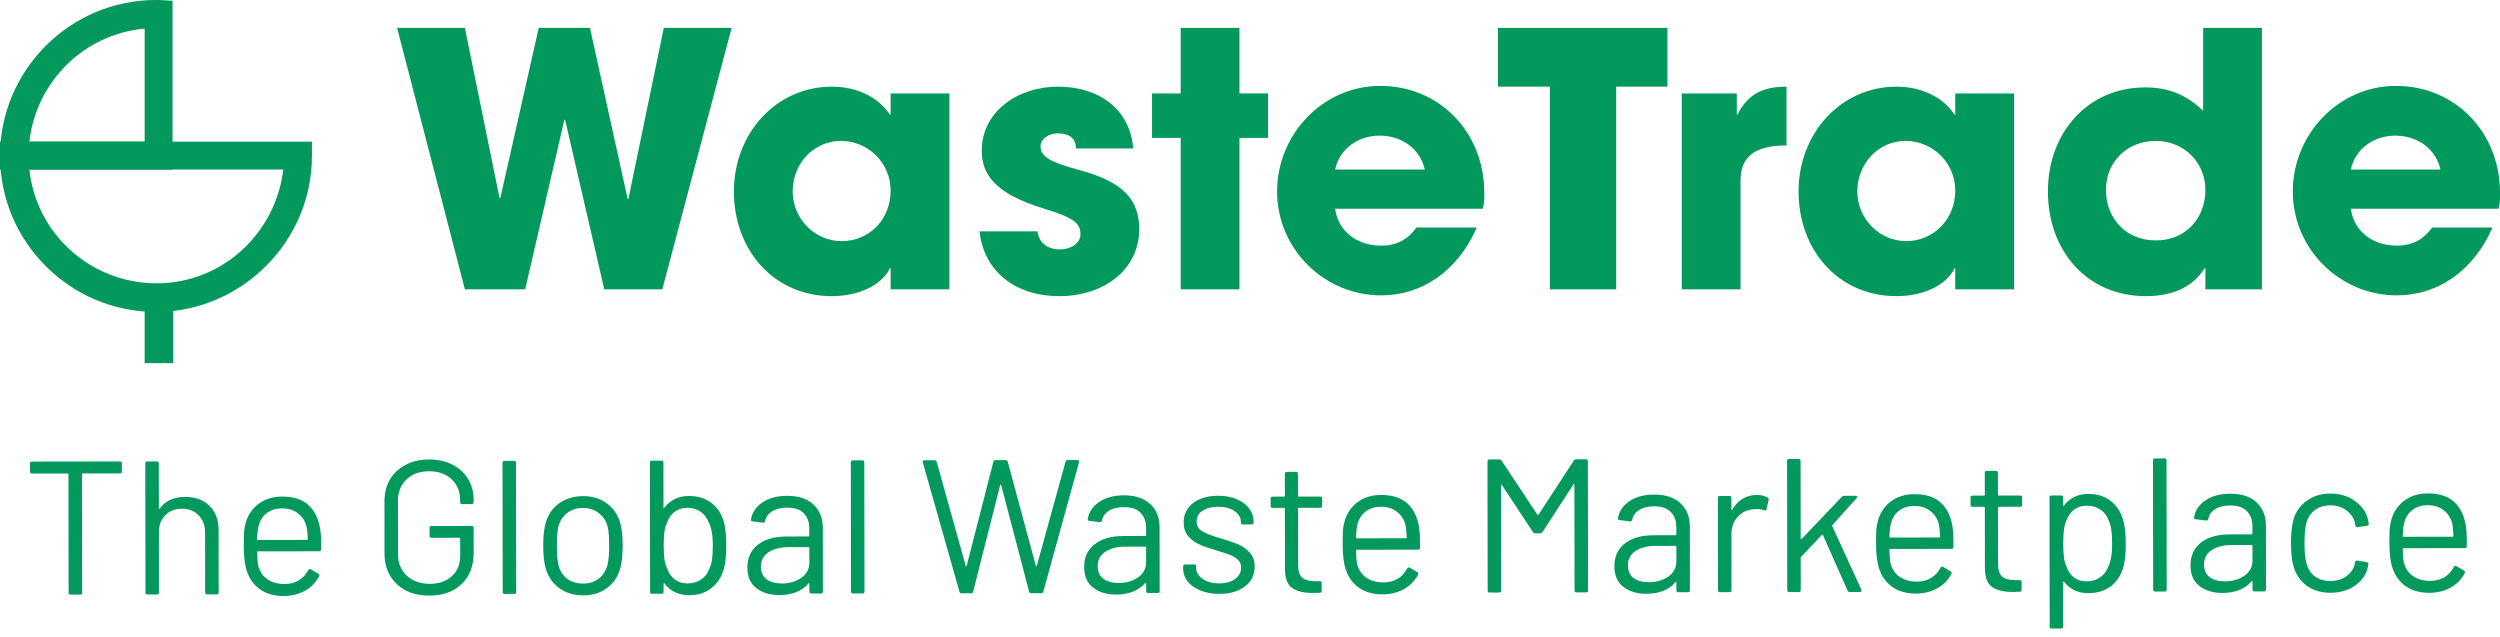 <svg width="263" height="67" viewBox="0 0 263 67" fill="none" xmlns="http://www.w3.org/2000/svg">
<path d="M12.619 48.545C12.752 48.545 12.819 48.611 12.819 48.745L12.82 49.605C12.821 49.738 12.754 49.805 12.621 49.805L8.701 49.811C8.647 49.811 8.621 49.837 8.621 49.891L8.637 62.351C8.638 62.484 8.571 62.551 8.438 62.551L7.418 62.553C7.284 62.553 7.218 62.486 7.217 62.353L7.201 49.893C7.201 49.84 7.174 49.813 7.121 49.813L3.361 49.819C3.227 49.819 3.161 49.752 3.16 49.619L3.159 48.759C3.159 48.626 3.226 48.559 3.359 48.559L12.619 48.545ZM19.491 52.275C20.557 52.273 21.404 52.585 22.032 53.211C22.673 53.837 22.994 54.676 22.995 55.73L23.004 62.33C23.004 62.463 22.938 62.53 22.804 62.53L21.784 62.531C21.651 62.532 21.584 62.465 21.584 62.332L21.576 56.012C21.575 55.278 21.347 54.679 20.893 54.213C20.453 53.747 19.879 53.514 19.172 53.515C18.439 53.516 17.846 53.744 17.393 54.198C16.941 54.652 16.715 55.245 16.716 55.979L16.724 62.339C16.724 62.472 16.658 62.539 16.524 62.539L15.504 62.541C15.371 62.541 15.304 62.474 15.304 62.341L15.286 48.741C15.286 48.608 15.352 48.541 15.486 48.541L16.506 48.539C16.639 48.539 16.706 48.605 16.706 48.739L16.712 53.479C16.712 53.505 16.719 53.526 16.732 53.539C16.759 53.552 16.779 53.545 16.792 53.519C17.378 52.691 18.277 52.276 19.491 52.275ZM33.7 55.754C33.754 56.127 33.781 56.594 33.782 57.154L33.783 57.794C33.783 57.927 33.716 57.994 33.583 57.994L27.123 58.004C27.07 58.004 27.043 58.03 27.043 58.084C27.071 58.817 27.111 59.29 27.165 59.503C27.312 60.103 27.626 60.576 28.107 60.922C28.587 61.268 29.201 61.44 29.948 61.439C30.508 61.438 31.001 61.311 31.427 61.057C31.853 60.803 32.186 60.443 32.425 59.976C32.505 59.856 32.599 59.829 32.705 59.895L33.486 60.354C33.593 60.421 33.62 60.514 33.566 60.634C33.234 61.275 32.735 61.782 32.068 62.156C31.402 62.517 30.636 62.698 29.769 62.7C28.823 62.688 28.029 62.462 27.388 62.023C26.748 61.584 26.287 60.971 26.006 60.185C25.765 59.545 25.644 58.626 25.642 57.426C25.641 56.866 25.647 56.412 25.66 56.066C25.686 55.706 25.739 55.386 25.819 55.105C26.044 54.238 26.497 53.544 27.176 53.023C27.869 52.502 28.702 52.241 29.675 52.24C30.889 52.238 31.822 52.543 32.476 53.156C33.131 53.768 33.538 54.634 33.7 55.754ZM29.677 53.48C29.023 53.481 28.477 53.655 28.038 54.002C27.611 54.336 27.332 54.79 27.199 55.363C27.12 55.644 27.067 56.097 27.041 56.724C27.041 56.777 27.068 56.804 27.121 56.803L32.301 56.796C32.355 56.796 32.381 56.769 32.381 56.716C32.354 56.116 32.313 55.689 32.26 55.436C32.112 54.836 31.811 54.363 31.358 54.017C30.917 53.658 30.357 53.479 29.677 53.48ZM45.157 62.657C44.224 62.658 43.404 62.48 42.696 62.12C41.989 61.748 41.435 61.229 41.034 60.563C40.647 59.897 40.452 59.13 40.451 58.264L40.444 52.744C40.443 51.877 40.635 51.11 41.021 50.443C41.42 49.776 41.972 49.262 42.679 48.901C43.385 48.526 44.205 48.338 45.138 48.337C46.058 48.336 46.872 48.514 47.579 48.873C48.299 49.232 48.853 49.738 49.241 50.391C49.628 51.03 49.823 51.757 49.824 52.57L49.824 52.83C49.824 52.963 49.758 53.03 49.624 53.03L48.604 53.032C48.471 53.032 48.404 52.965 48.404 52.832L48.404 52.592C48.403 51.699 48.102 50.972 47.501 50.413C46.913 49.854 46.126 49.575 45.14 49.577C44.153 49.578 43.36 49.866 42.761 50.44C42.162 51.015 41.863 51.768 41.864 52.702L41.871 58.302C41.873 59.235 42.18 59.988 42.794 60.56C43.408 61.133 44.215 61.418 45.215 61.417C46.189 61.415 46.962 61.148 47.534 60.613C48.12 60.079 48.413 59.365 48.411 58.472L48.409 56.652C48.409 56.599 48.382 56.572 48.329 56.572L45.389 56.577C45.256 56.577 45.189 56.51 45.189 56.377L45.188 55.537C45.187 55.404 45.254 55.337 45.387 55.337L49.627 55.33C49.761 55.33 49.827 55.397 49.828 55.53L49.831 58.11C49.833 59.537 49.408 60.651 48.556 61.452C47.717 62.253 46.584 62.655 45.157 62.657ZM53.083 62.485C52.949 62.485 52.882 62.419 52.882 62.285L52.864 48.685C52.864 48.552 52.931 48.485 53.064 48.485L54.084 48.484C54.217 48.483 54.284 48.55 54.284 48.683L54.302 62.283C54.302 62.417 54.236 62.483 54.102 62.484L53.083 62.485ZM61.352 62.633C60.392 62.634 59.565 62.389 58.871 61.897C58.177 61.404 57.696 60.725 57.428 59.859C57.241 59.246 57.147 58.426 57.145 57.399C57.144 56.373 57.236 55.559 57.422 54.959C57.674 54.105 58.147 53.431 58.839 52.937C59.532 52.442 60.371 52.194 61.358 52.193C62.305 52.192 63.118 52.437 63.799 52.929C64.493 53.422 64.967 54.088 65.222 54.927C65.409 55.5 65.504 56.32 65.505 57.387C65.507 58.467 65.414 59.287 65.228 59.847C64.976 60.714 64.504 61.395 63.811 61.889C63.132 62.384 62.312 62.632 61.352 62.633ZM61.35 61.393C61.99 61.392 62.537 61.218 62.99 60.871C63.443 60.51 63.749 60.029 63.908 59.429C64.027 58.949 64.086 58.276 64.085 57.409C64.084 56.529 64.03 55.856 63.922 55.389C63.762 54.789 63.448 54.317 62.98 53.971C62.527 53.611 61.973 53.432 61.32 53.433C60.666 53.434 60.113 53.615 59.66 53.975C59.208 54.323 58.902 54.797 58.742 55.397C58.636 55.864 58.584 56.537 58.585 57.417C58.586 58.297 58.641 58.97 58.748 59.437C58.895 60.037 59.196 60.516 59.65 60.876C60.117 61.221 60.684 61.394 61.35 61.393ZM76.16 54.911C76.321 55.511 76.402 56.337 76.403 57.391C76.405 58.484 76.313 59.331 76.127 59.931C75.875 60.758 75.436 61.412 74.809 61.893C74.183 62.374 73.404 62.615 72.471 62.617C71.937 62.617 71.45 62.511 71.01 62.299C70.57 62.086 70.203 61.78 69.909 61.38C69.895 61.354 69.876 61.347 69.849 61.361C69.822 61.361 69.809 61.374 69.809 61.401L69.81 62.261C69.81 62.394 69.744 62.461 69.61 62.461L68.59 62.462C68.457 62.462 68.39 62.396 68.39 62.263L68.372 48.663C68.372 48.529 68.438 48.462 68.572 48.462L69.592 48.461C69.725 48.461 69.792 48.527 69.792 48.66L69.798 53.38C69.798 53.407 69.805 53.427 69.818 53.441C69.845 53.441 69.872 53.427 69.898 53.4C70.191 53.013 70.557 52.713 70.997 52.499C71.437 52.285 71.923 52.177 72.457 52.177C73.403 52.175 74.197 52.421 74.838 52.913C75.478 53.392 75.919 54.058 76.16 54.911ZM74.627 59.813C74.76 59.533 74.853 59.22 74.906 58.873C74.958 58.513 74.984 58.02 74.984 57.393C74.983 56.739 74.942 56.233 74.862 55.873C74.794 55.5 74.681 55.167 74.52 54.874C74.346 54.434 74.066 54.081 73.679 53.815C73.292 53.549 72.832 53.416 72.298 53.417C71.792 53.418 71.352 53.558 70.979 53.839C70.619 54.106 70.36 54.466 70.2 54.92C70.067 55.2 69.968 55.52 69.901 55.88C69.849 56.24 69.823 56.747 69.823 57.401C69.824 58.041 69.852 58.54 69.906 58.9C69.973 59.247 70.066 59.56 70.187 59.84C70.361 60.306 70.628 60.679 70.988 60.959C71.349 61.238 71.796 61.378 72.329 61.377C72.889 61.376 73.369 61.235 73.768 60.955C74.181 60.674 74.467 60.294 74.627 59.813ZM82.794 52.161C83.995 52.16 84.922 52.465 85.576 53.077C86.23 53.69 86.558 54.502 86.559 55.516L86.568 62.236C86.568 62.369 86.502 62.436 86.368 62.436L85.348 62.438C85.215 62.438 85.148 62.371 85.148 62.238L85.147 61.418C85.147 61.391 85.133 61.371 85.107 61.358C85.094 61.345 85.073 61.351 85.047 61.378C84.714 61.779 84.281 62.086 83.748 62.3C83.215 62.501 82.622 62.602 81.969 62.603C81.022 62.604 80.228 62.365 79.588 61.886C78.947 61.407 78.626 60.674 78.625 59.688C78.623 58.688 78.982 57.9 79.701 57.326C80.434 56.738 81.447 56.443 82.74 56.441L85.06 56.438C85.114 56.438 85.14 56.411 85.14 56.358L85.139 55.598C85.138 54.918 84.944 54.385 84.557 53.999C84.183 53.599 83.596 53.4 82.796 53.401C82.156 53.402 81.636 53.53 81.237 53.784C80.837 54.024 80.591 54.365 80.498 54.805C80.458 54.938 80.378 54.998 80.258 54.985L79.178 54.847C79.031 54.82 78.971 54.767 78.998 54.687C79.104 53.94 79.503 53.333 80.195 52.865C80.888 52.398 81.754 52.163 82.794 52.161ZM82.247 61.382C83.034 61.381 83.713 61.187 84.286 60.799C84.859 60.398 85.145 59.865 85.144 59.198L85.142 57.638C85.142 57.585 85.115 57.558 85.062 57.558L82.962 57.561C82.082 57.562 81.375 57.743 80.843 58.104C80.31 58.465 80.044 58.965 80.044 59.605C80.045 60.192 80.246 60.638 80.646 60.944C81.06 61.237 81.594 61.383 82.247 61.382ZM89.723 62.431C89.59 62.431 89.523 62.365 89.523 62.231L89.505 48.631C89.504 48.498 89.571 48.431 89.704 48.431L90.724 48.43C90.858 48.429 90.924 48.496 90.925 48.629L90.943 62.229C90.943 62.363 90.876 62.429 90.743 62.43L89.723 62.431ZM101.156 62.414C101.05 62.414 100.976 62.361 100.936 62.255L97.078 48.64L97.058 48.58C97.058 48.474 97.124 48.42 97.258 48.42L98.318 48.418C98.438 48.418 98.511 48.471 98.538 48.578L101.593 59.534C101.606 59.56 101.619 59.574 101.633 59.574C101.659 59.574 101.679 59.56 101.693 59.533L104.498 48.589C104.524 48.469 104.598 48.409 104.718 48.409L105.798 48.407C105.918 48.407 105.991 48.467 106.018 48.587L108.972 59.523C108.986 59.549 108.999 59.563 109.013 59.563C109.039 59.563 109.059 59.549 109.072 59.523L112.098 48.558C112.124 48.451 112.198 48.398 112.318 48.398L113.338 48.396C113.404 48.396 113.451 48.416 113.478 48.456C113.518 48.496 113.531 48.549 113.518 48.616L109.756 62.242C109.73 62.348 109.656 62.402 109.536 62.402L108.476 62.404C108.356 62.404 108.283 62.344 108.256 62.224L105.321 51.028C105.308 51.002 105.288 50.988 105.261 50.988C105.248 50.988 105.234 51.002 105.221 51.028L102.376 62.233C102.363 62.352 102.29 62.413 102.156 62.413L101.156 62.414ZM118.224 52.109C119.424 52.107 120.351 52.413 121.005 53.025C121.66 53.637 121.987 54.45 121.989 55.464L121.998 62.184C121.998 62.317 121.931 62.384 121.798 62.384L120.778 62.385C120.645 62.386 120.578 62.319 120.578 62.186L120.577 61.366C120.576 61.339 120.563 61.319 120.536 61.306C120.523 61.292 120.503 61.299 120.476 61.326C120.144 61.726 119.711 62.034 119.178 62.248C118.645 62.449 118.051 62.549 117.398 62.55C116.451 62.552 115.658 62.313 115.017 61.834C114.377 61.355 114.056 60.622 114.054 59.635C114.053 58.635 114.412 57.848 115.131 57.274C115.864 56.686 116.877 56.391 118.17 56.389L120.49 56.386C120.543 56.386 120.57 56.359 120.57 56.306L120.569 55.546C120.568 54.866 120.374 54.333 119.987 53.947C119.613 53.547 119.026 53.348 118.226 53.349C117.586 53.35 117.066 53.477 116.666 53.731C116.267 53.972 116.02 54.312 115.928 54.752C115.888 54.886 115.808 54.946 115.688 54.933L114.608 54.794C114.461 54.768 114.401 54.715 114.428 54.635C114.533 53.888 114.932 53.281 115.625 52.813C116.318 52.345 117.184 52.111 118.224 52.109ZM117.676 61.33C118.463 61.329 119.143 61.134 119.716 60.747C120.289 60.346 120.574 59.812 120.574 59.146L120.571 57.586C120.571 57.532 120.545 57.506 120.491 57.506L118.391 57.509C117.511 57.51 116.805 57.691 116.272 58.052C115.739 58.413 115.473 58.913 115.474 59.553C115.475 60.14 115.675 60.586 116.076 60.892C116.49 61.185 117.023 61.331 117.676 61.33ZM128.273 62.474C127.526 62.475 126.859 62.356 126.272 62.117C125.699 61.878 125.252 61.559 124.931 61.159C124.624 60.76 124.47 60.313 124.469 59.82L124.469 59.58C124.469 59.447 124.535 59.38 124.669 59.38L125.629 59.378C125.762 59.378 125.829 59.444 125.829 59.578L125.829 59.738C125.83 60.178 126.057 60.564 126.511 60.897C126.978 61.216 127.558 61.375 128.251 61.374C128.945 61.373 129.505 61.219 129.931 60.912C130.357 60.591 130.57 60.191 130.569 59.711C130.569 59.377 130.455 59.104 130.228 58.891C130.014 58.678 129.754 58.512 129.447 58.392C129.154 58.273 128.694 58.12 128.067 57.934C127.32 57.722 126.706 57.51 126.226 57.297C125.746 57.085 125.339 56.792 125.005 56.419C124.684 56.033 124.524 55.546 124.523 54.96C124.522 54.106 124.854 53.426 125.52 52.918C126.186 52.411 127.066 52.156 128.159 52.154C128.892 52.153 129.539 52.272 130.1 52.511C130.673 52.751 131.114 53.083 131.421 53.51C131.728 53.922 131.882 54.389 131.883 54.909L131.883 54.969C131.883 55.102 131.816 55.169 131.683 55.169L130.743 55.171C130.61 55.171 130.543 55.104 130.543 54.971L130.543 54.911C130.542 54.458 130.322 54.078 129.881 53.772C129.454 53.466 128.874 53.313 128.141 53.314C127.461 53.315 126.914 53.456 126.501 53.737C126.088 54.004 125.882 54.378 125.883 54.858C125.883 55.311 126.084 55.657 126.484 55.897C126.884 56.136 127.505 56.375 128.345 56.614C129.119 56.84 129.746 57.052 130.226 57.251C130.706 57.451 131.12 57.743 131.467 58.13C131.814 58.502 131.988 58.995 131.989 59.609C131.99 60.475 131.651 61.169 130.972 61.69C130.293 62.211 129.393 62.473 128.273 62.474ZM139.09 53.218C139.09 53.352 139.023 53.418 138.89 53.419L136.63 53.422C136.577 53.422 136.55 53.449 136.55 53.502L136.558 59.402C136.559 60.042 136.7 60.495 136.98 60.761C137.274 61.014 137.727 61.14 138.34 61.139L138.84 61.139C138.974 61.139 139.041 61.205 139.041 61.338L139.042 62.158C139.042 62.292 138.975 62.358 138.842 62.359C138.682 62.372 138.435 62.379 138.102 62.38C137.142 62.381 136.415 62.202 135.921 61.843C135.428 61.484 135.18 60.817 135.179 59.844L135.17 53.504C135.17 53.451 135.143 53.424 135.09 53.424L133.87 53.426C133.737 53.426 133.67 53.36 133.67 53.226L133.669 52.446C133.669 52.313 133.735 52.246 133.869 52.246L135.089 52.244C135.142 52.244 135.169 52.217 135.168 52.164L135.165 49.844C135.165 49.711 135.232 49.644 135.365 49.644L136.345 49.642C136.478 49.642 136.545 49.709 136.545 49.842L136.548 52.162C136.549 52.215 136.575 52.242 136.629 52.242L138.889 52.239C139.022 52.238 139.089 52.305 139.089 52.438L139.09 53.218ZM149.305 55.583C149.359 55.956 149.386 56.423 149.387 56.983L149.388 57.623C149.388 57.756 149.322 57.823 149.188 57.823L142.728 57.833C142.675 57.833 142.648 57.86 142.648 57.913C142.676 58.646 142.717 59.12 142.77 59.333C142.918 59.933 143.232 60.406 143.712 60.752C144.193 61.097 144.806 61.27 145.553 61.269C146.113 61.268 146.606 61.141 147.032 60.887C147.459 60.633 147.791 60.272 148.031 59.805C148.111 59.685 148.204 59.658 148.311 59.725L149.091 60.184C149.198 60.25 149.225 60.343 149.172 60.463C148.839 61.104 148.34 61.611 147.674 61.986C147.008 62.347 146.241 62.528 145.375 62.529C144.428 62.517 143.634 62.292 142.994 61.852C142.353 61.413 141.892 60.801 141.611 60.015C141.37 59.375 141.249 58.455 141.247 57.255C141.247 56.695 141.253 56.242 141.266 55.895C141.292 55.535 141.345 55.215 141.424 54.935C141.65 54.068 142.102 53.374 142.782 52.853C143.474 52.332 144.307 52.071 145.281 52.069C146.494 52.067 147.428 52.373 148.082 52.985C148.736 53.597 149.144 54.463 149.305 55.583ZM145.282 53.309C144.629 53.31 144.082 53.484 143.643 53.832C143.217 54.166 142.937 54.619 142.805 55.193C142.725 55.473 142.672 55.926 142.647 56.553C142.647 56.606 142.673 56.633 142.727 56.633L147.907 56.625C147.96 56.625 147.987 56.599 147.987 56.545C147.959 55.945 147.918 55.519 147.865 55.265C147.717 54.666 147.417 54.193 146.963 53.847C146.522 53.487 145.962 53.308 145.282 53.309ZM165.564 48.459C165.63 48.366 165.71 48.319 165.804 48.319L166.844 48.317C166.977 48.317 167.044 48.384 167.044 48.517L167.062 62.117C167.062 62.25 166.996 62.317 166.862 62.317L165.842 62.319C165.709 62.319 165.642 62.252 165.642 62.119L165.627 50.999C165.627 50.959 165.614 50.932 165.587 50.919C165.56 50.906 165.54 50.919 165.527 50.959L162.274 55.964C162.207 56.057 162.127 56.104 162.034 56.104L161.514 56.105C161.421 56.105 161.341 56.066 161.274 55.986L158.007 51.03C157.994 50.99 157.974 50.977 157.947 50.99C157.92 51.004 157.907 51.031 157.907 51.071L157.922 62.13C157.922 62.264 157.856 62.331 157.722 62.331L156.702 62.332C156.569 62.333 156.502 62.266 156.502 62.133L156.484 48.533C156.484 48.399 156.55 48.333 156.684 48.332L157.724 48.331C157.83 48.331 157.91 48.37 157.964 48.45L161.731 54.145C161.745 54.158 161.765 54.165 161.791 54.165C161.818 54.165 161.838 54.158 161.851 54.145L165.564 48.459ZM174.005 52.027C175.205 52.025 176.132 52.33 176.787 52.943C177.441 53.555 177.768 54.368 177.77 55.381L177.779 62.101C177.779 62.234 177.712 62.301 177.579 62.301L176.559 62.303C176.426 62.303 176.359 62.237 176.359 62.103L176.358 61.283C176.358 61.257 176.344 61.237 176.318 61.223C176.304 61.21 176.284 61.217 176.258 61.243C175.925 61.644 175.492 61.951 174.959 62.165C174.426 62.366 173.833 62.467 173.179 62.468C172.233 62.469 171.439 62.231 170.798 61.752C170.158 61.272 169.837 60.54 169.835 59.553C169.834 58.553 170.193 57.766 170.912 57.191C171.645 56.604 172.658 56.309 173.951 56.307L176.271 56.303C176.324 56.303 176.351 56.277 176.351 56.223L176.35 55.463C176.349 54.783 176.155 54.25 175.768 53.864C175.394 53.465 174.807 53.266 174.007 53.267C173.367 53.268 172.847 53.395 172.448 53.649C172.048 53.89 171.802 54.23 171.709 54.67C171.669 54.803 171.589 54.864 171.469 54.85L170.389 54.712C170.242 54.686 170.182 54.632 170.209 54.552C170.314 53.806 170.714 53.198 171.406 52.731C172.099 52.263 172.965 52.028 174.005 52.027ZM173.458 61.248C174.244 61.246 174.924 61.052 175.497 60.665C176.07 60.264 176.356 59.73 176.355 59.063L176.353 57.503C176.353 57.45 176.326 57.423 176.273 57.423L174.173 57.426C173.293 57.428 172.586 57.609 172.053 57.97C171.52 58.33 171.254 58.831 171.255 59.471C171.256 60.057 171.457 60.504 171.857 60.81C172.271 61.103 172.804 61.248 173.458 61.248ZM184.8 52.071C185.24 52.07 185.62 52.156 185.941 52.329C186.047 52.382 186.087 52.469 186.061 52.589L185.842 53.569C185.802 53.703 185.716 53.743 185.582 53.69C185.356 53.597 185.096 53.55 184.802 53.551L184.542 53.571C183.849 53.599 183.276 53.86 182.823 54.354C182.371 54.834 182.145 55.448 182.146 56.195L182.154 62.095C182.154 62.228 182.087 62.295 181.954 62.295L180.934 62.297C180.801 62.297 180.734 62.23 180.734 62.097L180.721 52.377C180.72 52.243 180.787 52.177 180.92 52.177L181.94 52.175C182.074 52.175 182.14 52.241 182.141 52.375L182.142 53.595C182.142 53.635 182.149 53.661 182.162 53.675C182.189 53.675 182.209 53.661 182.222 53.635C182.502 53.141 182.855 52.76 183.281 52.493C183.72 52.212 184.227 52.072 184.8 52.071ZM188.219 62.286C188.086 62.286 188.019 62.219 188.019 62.086L188.001 48.486C188 48.353 188.067 48.286 188.2 48.286L189.22 48.284C189.354 48.284 189.42 48.351 189.421 48.484L189.432 56.664C189.432 56.691 189.438 56.711 189.452 56.724C189.478 56.737 189.505 56.731 189.532 56.704L193.766 52.258C193.832 52.191 193.912 52.157 194.006 52.157L195.206 52.156C195.286 52.155 195.339 52.182 195.366 52.235C195.392 52.288 195.379 52.342 195.326 52.395L192.77 55.239C192.743 55.266 192.736 55.299 192.75 55.339L195.819 62.035L195.839 62.115C195.839 62.221 195.779 62.275 195.659 62.275L194.579 62.276C194.472 62.277 194.399 62.223 194.359 62.117L191.771 56.281C191.744 56.227 191.711 56.221 191.671 56.261L189.474 58.584C189.447 58.611 189.434 58.644 189.434 58.684L189.439 62.084C189.439 62.217 189.372 62.284 189.239 62.284L188.219 62.286ZM205.418 55.5C205.472 55.874 205.5 56.34 205.5 56.9L205.501 57.54C205.501 57.674 205.435 57.74 205.301 57.741L198.841 57.75C198.788 57.75 198.761 57.777 198.762 57.83C198.789 58.563 198.83 59.037 198.883 59.25C199.031 59.85 199.345 60.323 199.825 60.669C200.306 61.015 200.919 61.187 201.666 61.186C202.226 61.185 202.719 61.058 203.146 60.804C203.572 60.55 203.905 60.189 204.144 59.722C204.224 59.602 204.317 59.575 204.424 59.642L205.205 60.101C205.311 60.167 205.338 60.261 205.285 60.381C204.952 61.021 204.453 61.529 203.787 61.903C203.121 62.264 202.354 62.445 201.488 62.446C200.541 62.434 199.747 62.209 199.107 61.77C198.466 61.331 198.005 60.718 197.724 59.932C197.484 59.292 197.362 58.372 197.361 57.172C197.36 56.612 197.366 56.159 197.379 55.812C197.405 55.452 197.458 55.132 197.538 54.852C197.763 53.985 198.216 53.291 198.895 52.77C199.587 52.249 200.42 51.988 201.394 51.986C202.607 51.985 203.541 52.29 204.195 52.902C204.849 53.515 205.257 54.381 205.418 55.5ZM201.395 53.226C200.742 53.227 200.196 53.401 199.756 53.749C199.33 54.083 199.051 54.536 198.918 55.11C198.838 55.39 198.786 55.843 198.76 56.47C198.76 56.524 198.787 56.55 198.84 56.55L204.02 56.542C204.073 56.542 204.1 56.516 204.1 56.462C204.072 55.862 204.032 55.436 203.978 55.182C203.831 54.583 203.53 54.11 203.076 53.764C202.636 53.404 202.075 53.225 201.395 53.226ZM212.723 53.11C212.723 53.243 212.656 53.31 212.523 53.31L210.263 53.313C210.21 53.313 210.183 53.34 210.183 53.393L210.191 59.293C210.192 59.933 210.332 60.386 210.613 60.653C210.906 60.906 211.36 61.032 211.973 61.031L212.473 61.03C212.607 61.03 212.673 61.096 212.673 61.23L212.675 62.05C212.675 62.183 212.608 62.25 212.475 62.25C212.315 62.264 212.068 62.271 211.735 62.271C210.775 62.273 210.048 62.094 209.554 61.734C209.06 61.375 208.813 60.709 208.811 59.735L208.803 53.395C208.803 53.342 208.776 53.316 208.723 53.316L207.503 53.317C207.37 53.318 207.303 53.251 207.303 53.118L207.302 52.338C207.301 52.204 207.368 52.138 207.501 52.137L208.721 52.136C208.775 52.136 208.801 52.109 208.801 52.055L208.798 49.735C208.798 49.602 208.865 49.535 208.998 49.535L209.978 49.534C210.111 49.533 210.178 49.6 210.178 49.733L210.181 52.053C210.181 52.107 210.208 52.133 210.261 52.133L212.521 52.13C212.655 52.13 212.721 52.196 212.722 52.33L212.723 53.11ZM223.33 54.634C223.531 55.274 223.632 56.12 223.633 57.173C223.635 58.24 223.549 59.067 223.377 59.654C223.138 60.508 222.699 61.182 222.059 61.676C221.433 62.157 220.64 62.398 219.68 62.399C219.16 62.4 218.68 62.301 218.24 62.102C217.799 61.889 217.432 61.589 217.139 61.203C217.112 61.176 217.085 61.17 217.059 61.183C217.045 61.183 217.039 61.197 217.039 61.223L217.045 65.923C217.045 66.057 216.978 66.123 216.845 66.124L215.825 66.125C215.692 66.125 215.625 66.059 215.625 65.925L215.607 52.325C215.607 52.192 215.673 52.125 215.806 52.125L216.826 52.124C216.96 52.123 217.027 52.19 217.027 52.323L217.028 53.163C217.028 53.19 217.035 53.21 217.048 53.223C217.075 53.223 217.101 53.21 217.128 53.183C217.421 52.796 217.78 52.495 218.207 52.282C218.646 52.068 219.133 51.96 219.666 51.959C220.6 51.958 221.38 52.197 222.007 52.676C222.648 53.155 223.089 53.808 223.33 54.634ZM221.757 59.696C221.903 59.403 222.009 59.076 222.075 58.716C222.155 58.342 222.194 57.829 222.193 57.176C222.192 56.549 222.165 56.062 222.111 55.716C222.057 55.356 221.964 55.036 221.83 54.756C221.669 54.276 221.382 53.897 220.968 53.617C220.568 53.338 220.088 53.199 219.528 53.2C218.995 53.2 218.548 53.341 218.188 53.622C217.829 53.902 217.563 54.276 217.39 54.743C217.27 55.01 217.184 55.323 217.131 55.683C217.078 56.043 217.052 56.543 217.053 57.183C217.054 57.823 217.081 58.33 217.135 58.703C217.189 59.063 217.283 59.383 217.417 59.663C217.577 60.116 217.838 60.482 218.198 60.762C218.572 61.028 219.012 61.16 219.519 61.16C220.052 61.159 220.512 61.025 220.898 60.758C221.298 60.49 221.584 60.137 221.757 59.696ZM226.715 62.229C226.582 62.229 226.515 62.163 226.515 62.029L226.497 48.429C226.497 48.296 226.563 48.229 226.696 48.229L227.716 48.227C227.85 48.227 227.917 48.294 227.917 48.427L227.935 62.027C227.935 62.16 227.868 62.227 227.735 62.227L226.715 62.229ZM234.611 51.937C235.811 51.936 236.738 52.241 237.392 52.853C238.046 53.466 238.374 54.279 238.375 55.292L238.384 62.012C238.384 62.145 238.318 62.212 238.184 62.212L237.164 62.214C237.031 62.214 236.964 62.147 236.964 62.014L236.963 61.194C236.963 61.167 236.95 61.147 236.923 61.134C236.91 61.121 236.89 61.127 236.863 61.154C236.53 61.554 236.097 61.862 235.564 62.076C235.031 62.277 234.438 62.378 233.785 62.379C232.838 62.38 232.044 62.141 231.404 61.662C230.763 61.183 230.442 60.45 230.441 59.464C230.439 58.464 230.798 57.676 231.518 57.102C232.25 56.514 233.263 56.219 234.556 56.217L236.876 56.214C236.93 56.214 236.956 56.187 236.956 56.134L236.955 55.374C236.954 54.694 236.76 54.161 236.373 53.775C235.999 53.375 235.412 53.176 234.612 53.177C233.972 53.178 233.453 53.306 233.053 53.56C232.653 53.8 232.407 54.141 232.314 54.581C232.274 54.714 232.195 54.774 232.075 54.761L230.994 54.623C230.848 54.596 230.788 54.543 230.814 54.463C230.92 53.716 231.319 53.109 232.012 52.641C232.704 52.173 233.571 51.939 234.611 51.937ZM234.063 61.158C234.85 61.157 235.529 60.963 236.102 60.575C236.675 60.174 236.961 59.641 236.96 58.974L236.958 57.414C236.958 57.361 236.931 57.334 236.878 57.334L234.778 57.337C233.898 57.338 233.192 57.519 232.659 57.88C232.126 58.241 231.86 58.741 231.861 59.381C231.861 59.968 232.062 60.414 232.462 60.721C232.876 61.013 233.41 61.159 234.063 61.158ZM245.16 62.362C244.2 62.363 243.373 62.118 242.679 61.625C241.998 61.12 241.53 60.441 241.276 59.587C241.102 59.001 241.014 58.175 241.013 57.108C241.011 56.148 241.097 55.334 241.269 54.667C241.508 53.84 241.974 53.18 242.667 52.685C243.359 52.178 244.186 51.923 245.146 51.922C246.119 51.92 246.959 52.166 247.667 52.658C248.387 53.15 248.855 53.763 249.069 54.496C249.136 54.736 249.176 54.936 249.19 55.096L249.19 55.136C249.19 55.229 249.13 55.289 249.01 55.316L248.01 55.458L247.97 55.458C247.877 55.458 247.817 55.398 247.79 55.278L247.73 54.978C247.609 54.471 247.315 54.045 246.848 53.699C246.381 53.34 245.814 53.161 245.147 53.162C244.481 53.163 243.921 53.344 243.468 53.704C243.028 54.052 242.742 54.519 242.61 55.105C242.491 55.612 242.431 56.286 242.433 57.126C242.434 58.006 242.495 58.686 242.615 59.166C242.749 59.765 243.037 60.245 243.477 60.604C243.931 60.95 244.491 61.123 245.158 61.122C245.811 61.121 246.371 60.953 246.837 60.619C247.317 60.272 247.616 59.831 247.735 59.298L247.735 59.218L247.755 59.138C247.768 59.005 247.848 58.951 247.995 58.978L248.975 59.136C249.109 59.163 249.169 59.236 249.156 59.356L249.076 59.756C248.877 60.53 248.418 61.157 247.699 61.638C246.979 62.119 246.133 62.36 245.16 62.362ZM259.422 55.421C259.476 55.794 259.503 56.261 259.504 56.821L259.505 57.461C259.505 57.594 259.439 57.661 259.305 57.661L252.845 57.67C252.792 57.67 252.765 57.697 252.765 57.751C252.793 58.484 252.834 58.957 252.887 59.17C253.035 59.77 253.349 60.243 253.829 60.589C254.31 60.935 254.923 61.107 255.67 61.106C256.23 61.105 256.723 60.978 257.149 60.724C257.576 60.47 257.909 60.11 258.148 59.643C258.228 59.523 258.321 59.496 258.428 59.562L259.208 60.021C259.315 60.088 259.342 60.181 259.289 60.301C258.956 60.941 258.457 61.449 257.791 61.823C257.125 62.184 256.358 62.365 255.492 62.367C254.545 62.355 253.751 62.129 253.111 61.69C252.47 61.251 252.009 60.638 251.728 59.852C251.487 59.212 251.366 58.293 251.365 57.093C251.364 56.533 251.37 56.079 251.383 55.733C251.409 55.373 251.462 55.053 251.541 54.772C251.767 53.905 252.219 53.211 252.899 52.69C253.591 52.169 254.424 51.908 255.398 51.907C256.611 51.905 257.545 52.21 258.199 52.822C258.853 53.435 259.261 54.301 259.422 55.421ZM255.399 53.147C254.746 53.148 254.199 53.322 253.76 53.669C253.334 54.003 253.054 54.457 252.922 55.03C252.842 55.31 252.789 55.764 252.764 56.391C252.764 56.444 252.79 56.471 252.844 56.47L258.024 56.463C258.077 56.463 258.104 56.436 258.104 56.383C258.076 55.783 258.036 55.356 257.982 55.103C257.834 54.503 257.534 54.03 257.08 53.684C256.64 53.325 256.079 53.146 255.399 53.147Z" fill="#03985C"/>
<path d="M63.571 30.438L59.449 12.604H59.37L55.248 30.438H48.907L41.773 2.934H48.907L52.553 20.847H52.633L56.675 2.934H62.065L66.028 20.927H66.108L69.833 2.934H76.967L69.674 30.438H63.571Z" fill="#03985C"/>
<path d="M93.694 30.439V28.22H93.615C92.743 30.043 90.286 31.153 87.511 31.153C81.408 31.153 77.207 26.318 77.207 20.135C77.207 14.032 81.646 9.117 87.511 9.117C90.048 9.117 92.347 10.148 93.615 12.05H93.694V9.831H99.877V30.439H93.694ZM93.694 20.056C93.694 17.123 91.316 14.824 88.463 14.824C85.609 14.824 83.39 17.202 83.39 20.135C83.39 22.988 85.688 25.366 88.542 25.366C91.475 25.366 93.694 23.068 93.694 20.056Z" fill="#03985C"/>
<path d="M113.189 15.617C113.189 14.428 112.317 14.032 111.286 14.032C110.256 14.032 109.463 14.666 109.463 15.379C109.463 16.489 110.494 17.044 113.347 17.836C118.262 19.105 119.847 21.086 119.847 24.098C119.847 28.378 116.122 31.153 111.445 31.153C106.768 31.153 103.519 28.537 103.043 24.336H109.146C109.305 25.604 110.256 26.238 111.524 26.238C112.634 26.238 113.664 25.604 113.664 24.653C113.664 23.464 112.951 22.909 109.86 21.958C104.628 20.373 103.281 18.312 103.281 15.855C103.281 11.733 107.085 9.117 111.286 9.117C115.725 9.117 118.896 11.574 119.213 15.617H113.189Z" fill="#03985C"/>
<path d="M124.207 30.438V14.506H121.195V9.83H124.207V2.934H130.39V9.83H133.402V14.506H130.39V30.438H124.207Z" fill="#03985C"/>
<path d="M140.455 21.957C140.772 24.335 142.754 25.841 145.29 25.841C146.955 25.841 148.064 25.207 149.015 23.939H155.357C153.375 28.457 149.65 31.073 145.29 31.073C139.345 31.073 134.352 26.238 134.352 20.134C134.352 14.189 139.107 9.037 145.211 9.037C151.393 9.037 156.149 13.872 156.149 20.293C156.149 20.927 156.149 21.402 155.991 21.957H140.455ZM149.887 17.835C149.412 15.695 147.509 14.268 145.132 14.268C142.912 14.268 140.93 15.616 140.455 17.835H149.887Z" fill="#03985C"/>
<path d="M163.047 30.438V9.116H157.578V2.934H175.413V9.116H170.023V30.438H163.047Z" fill="#03985C"/>
<path d="M176.922 30.439V9.831H182.708V12.05H182.787C183.897 9.831 185.562 9.117 187.94 9.117V15.3C184.293 15.3 183.105 16.727 183.105 19.025V30.439H176.922Z" fill="#03985C"/>
<path d="M205.694 30.439V28.22H205.615C204.743 30.043 202.286 31.153 199.511 31.153C193.408 31.153 189.207 26.318 189.207 20.135C189.207 14.032 193.646 9.117 199.511 9.117C202.048 9.117 204.347 10.148 205.615 12.05H205.694V9.831H211.877V30.439H205.694ZM205.694 20.056C205.694 17.123 203.316 14.824 200.463 14.824C197.609 14.824 195.39 17.202 195.39 20.135C195.39 22.988 197.688 25.366 200.542 25.366C203.395 25.366 205.694 23.068 205.694 20.056Z" fill="#03985C"/>
<path d="M232.008 30.438V28.219H231.928C230.739 30.121 228.679 31.152 225.746 31.152C219.484 31.152 215.441 26.317 215.441 20.134C215.441 13.951 219.642 9.195 225.667 9.195C228.044 9.195 229.947 9.909 231.77 11.653V2.934H237.953V30.438H232.008ZM232.008 19.975C232.008 17.122 229.788 14.823 226.776 14.823C223.843 14.823 221.545 16.963 221.545 19.975C221.545 23.067 223.764 25.286 226.697 25.286C229.788 25.365 232.008 23.067 232.008 19.975Z" fill="#03985C"/>
<path d="M247.306 21.957C247.624 24.335 249.605 25.841 252.142 25.841C253.806 25.841 254.916 25.207 255.867 23.939H262.208C260.227 28.457 256.501 31.073 252.142 31.073C246.197 31.073 241.203 26.238 241.203 20.134C241.203 14.189 245.959 9.037 252.062 9.037C258.245 9.037 263.001 13.872 263.001 20.293C263.001 20.927 263.001 21.402 262.842 21.957H247.306ZM256.739 17.835C256.263 15.695 254.361 14.268 251.983 14.268C249.764 14.268 247.782 15.616 247.306 17.835H256.739Z" fill="#03985C"/>
<path d="M18.231 31.309H15.219V38.205H18.231V31.309Z" fill="#03985C"/>
<path d="M3.091 14.902H15.219V3.012C8.878 3.567 3.805 8.561 3.091 14.902ZM18.152 17.834H0V16.408C0 7.372 7.372 0 16.408 0C16.487 0 16.566 0 16.725 0L18.152 0.079V17.834Z" fill="#03985C"/>
<path d="M3.091 17.835C3.805 24.573 9.512 29.804 16.487 29.804C16.566 29.804 16.645 29.804 16.645 29.804C23.462 29.725 29.011 24.493 29.803 17.835H3.091ZM16.408 32.816C7.372 32.816 0 25.445 0 16.408V14.902H32.816V16.408C32.816 25.286 25.602 32.658 16.645 32.816C16.645 32.816 16.566 32.816 16.408 32.816Z" fill="#03985C"/>
</svg>
